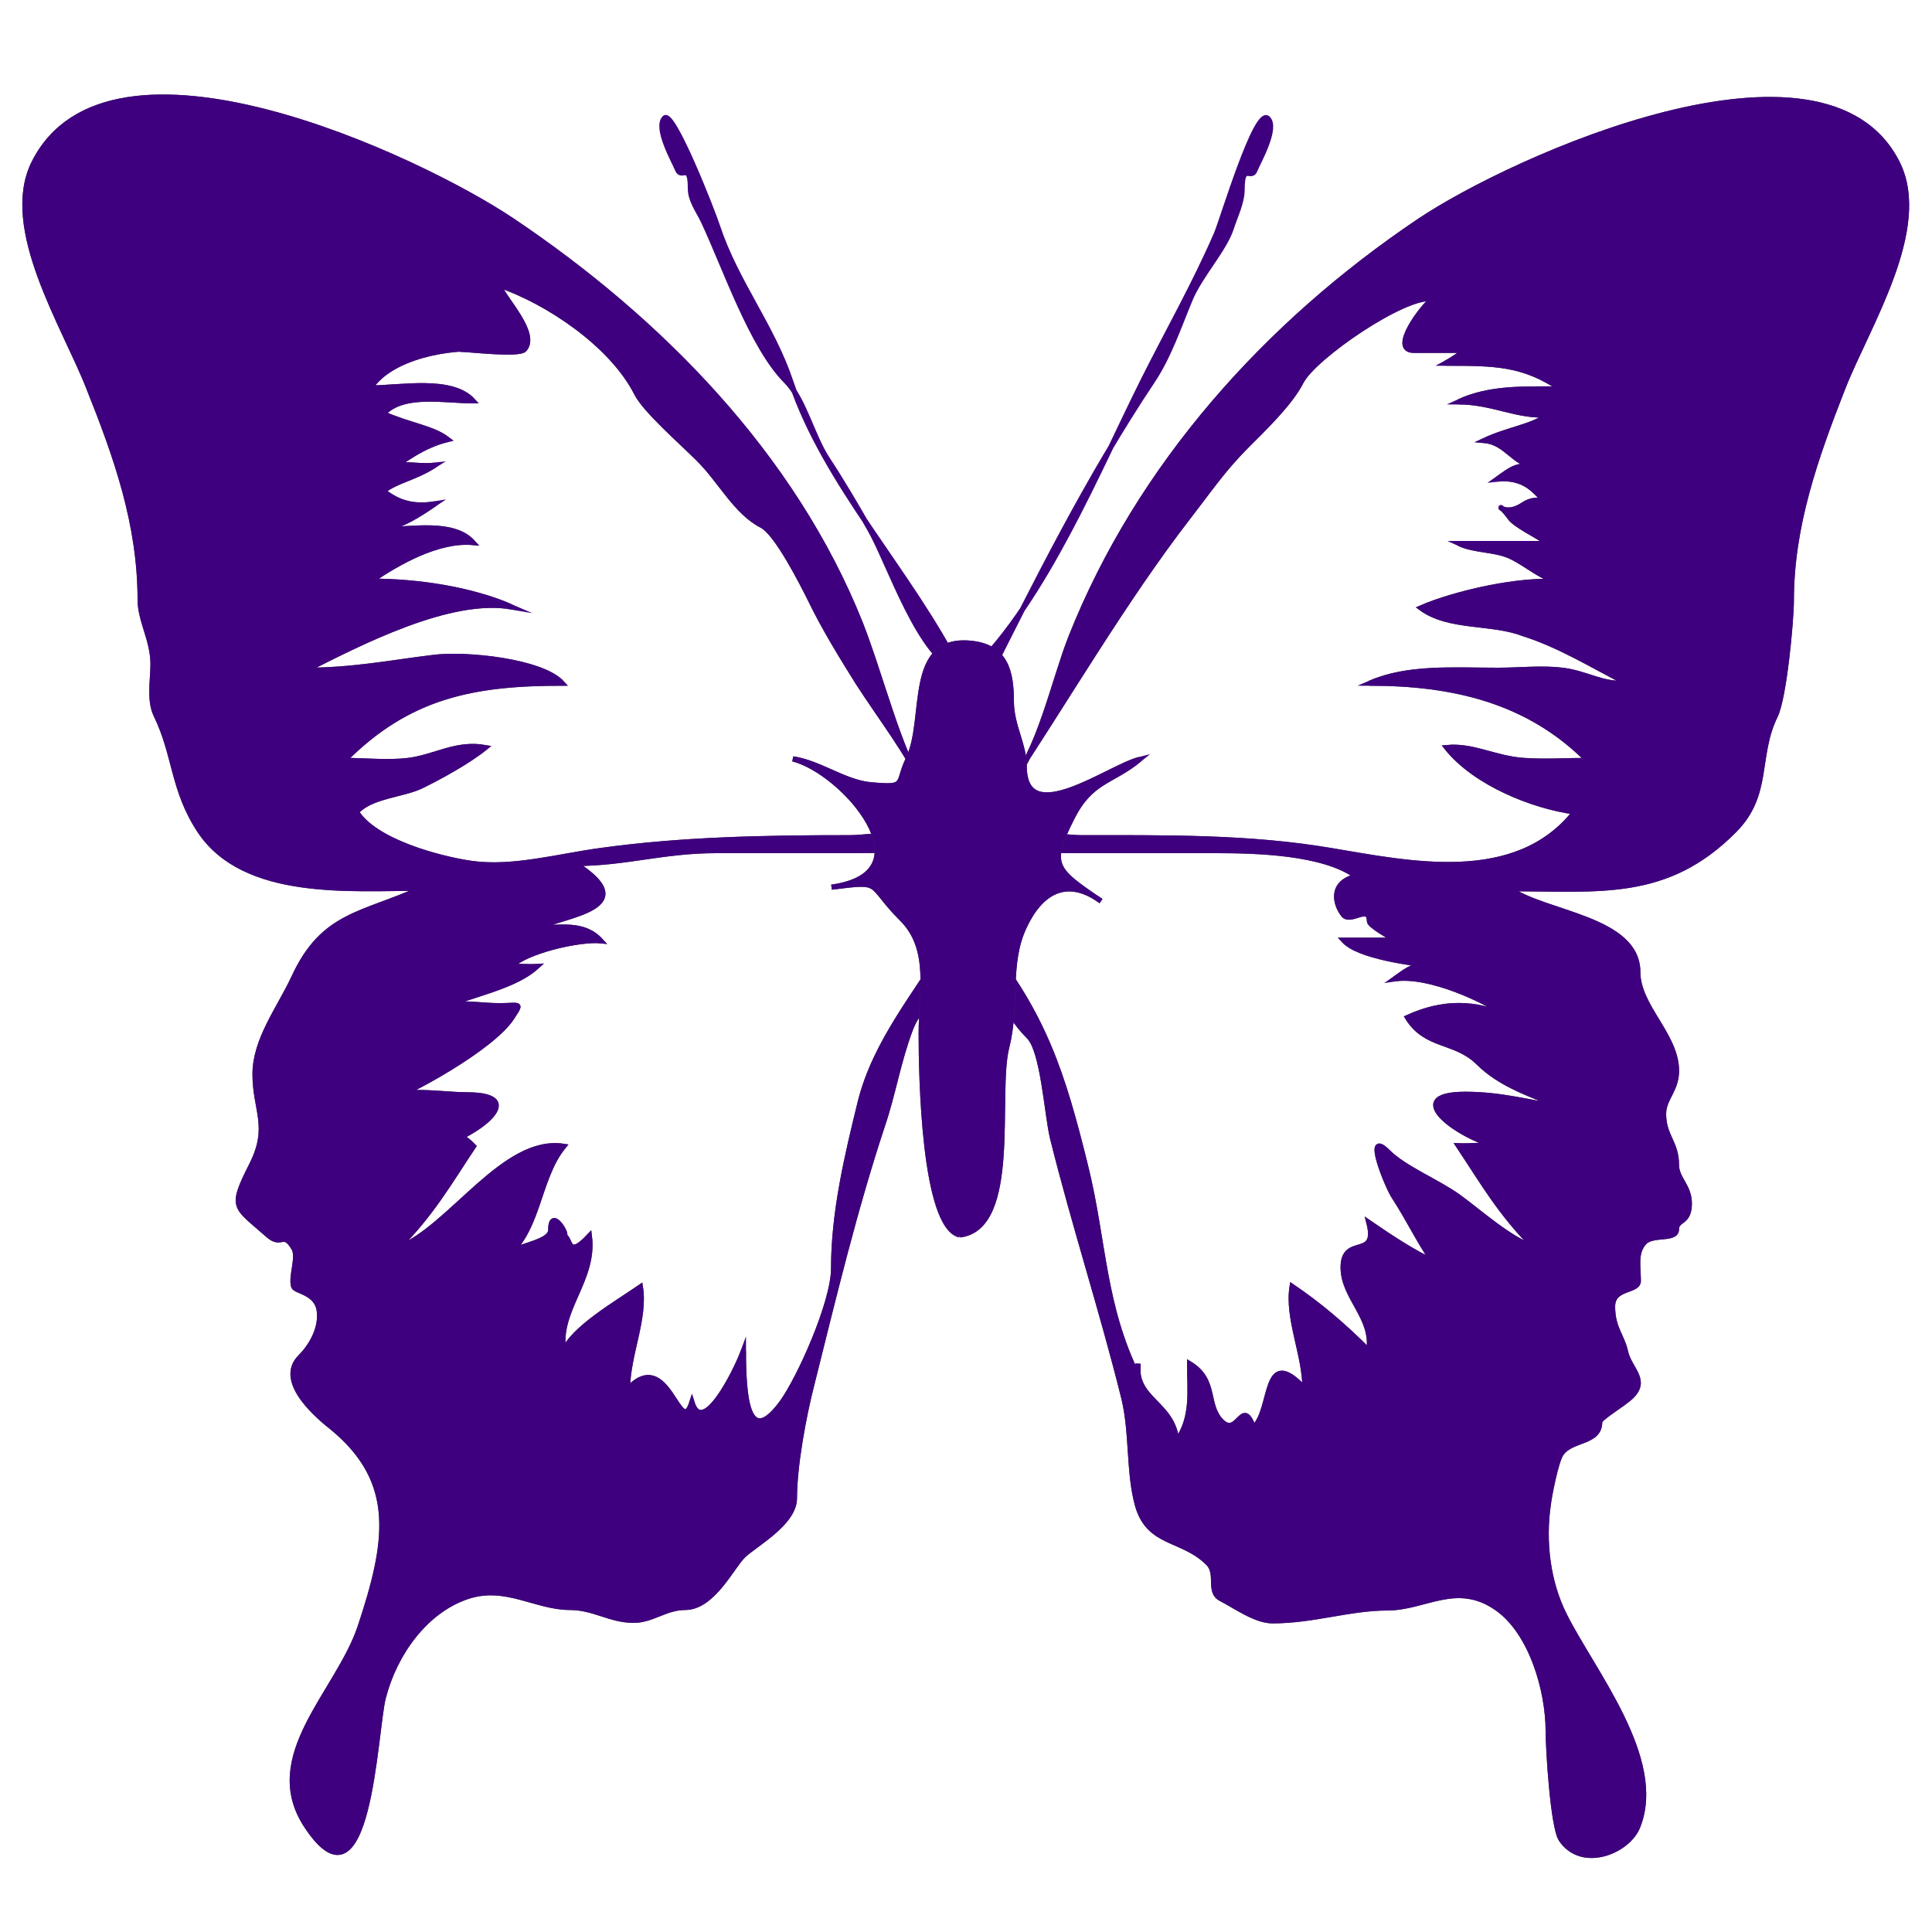 <?xml version="1.0" encoding="utf-8"?>
<!-- Generator: Adobe Illustrator 25.2.3, SVG Export Plug-In . SVG Version: 6.00 Build 0)  -->
<svg version="1.1" id="Camada_1" xmlns="http://www.w3.org/2000/svg" xmlns:xlink="http://www.w3.org/1999/xlink" x="0px" y="0px"
	 viewBox="0 0 375 375" style="enable-background:new 0 0 375 375;" xml:space="preserve">
<style type="text/css">
	.st0{fill-rule:evenodd;clip-rule:evenodd;fill:#3F007F;stroke:#3F3F3F;}
	.st1{fill:#3F007F;stroke:#3F007F;stroke-miterlimit:10;}
	.st2{fill:none;stroke:#3F3F3F;}
	.st3{fill:#3F007F;}
	.st4{fill-rule:evenodd;clip-rule:evenodd;fill:#3F007F;stroke:#3F007F;}
</style>
<path class="st0" d="M315.8,132.6c-4.8,0.4-7.7-1.9-12.5-2.5c-4-0.5-8.4,0-12.5,0c-8.8,0-17.5-0.7-24.9,2.5c16,0,30.7,3.3,42.3,15
	c-4.1,0-8.3,0.3-12.5,0c-5.6-0.4-9.8-3-14.9-2.5c5.5,6.9,16.7,11.4,24.9,12.5c-11.5,14.6-32.3,10-47.3,7.5
	c-15.9-2.7-32-2.5-48.6-2.5c-3.7,0-21.2-2.4-23.7,0c-2.4,2.3,19.5,2.5,22.4,2.5h27.4c7.8,0,21,0.3,27.4,5c-5.2,1.2-4.2,5.4-2.5,7.5
	c1.4,1.6,5-2.1,5,1.2c0,0.8,3.6,2.8,5,3.7h-10c2.9,3.2,13.1,4.4,17.4,5c-3.9-0.3-4.5,0.4-7.5,2.5c6.6-1,17.7,4.1,22.4,7.5
	c-6.8-3.1-13.1-3.1-19.9,0c3.6,5.8,9.2,4.3,13.7,8.7c4.5,4.5,10.6,6.3,16.2,8.7c-6.5-0.9-11.7-2.5-18.7-2.5c-13.1,0-0.5,8.7,6.2,10
	c-2.4-0.3-5,0.1-7.5,0c4.8,7.2,8.1,13.1,14.9,19.9c-5.3-2-10.4-6.7-14.9-10c-4.2-3-10.5-5.5-13.7-8.7c-4.8-4.8-0.1,6.8,1.2,8.7
	c2.8,4.3,4.6,8.2,7.5,12.5c-3.4-1.5-7.9-4.4-12.4-7.5c1.9,7.4-5,2.3-5,8.7c0,5.9,6,9.7,5,16.2c-5-5-9.6-8.9-14.9-12.5
	c-1,6.2,2.5,13.2,2.5,19.9c-8.3-8.9-6.1,4.1-10,7.5c-2.2-6.1-3,2-6.2-1.2c-3.2-3.2-0.9-8-6.2-11.2c0,5.3,0.8,10.4-2.5,15
	c-0.7-7.4-8.3-8-7.5-15v2.5c-6.9-13.8-6.6-26.4-10.2-40.9c-4.4-17.8-8-29.3-19.7-43.8c1.9,7.4,3.5,13.5,8.7,18.7
	c2.8,2.8,3.5,15.2,4.6,19.7c4.2,16.9,9.6,33.4,13.8,50.3c1.7,6.8,0.9,14.6,2.7,21c2.2,7.7,8.7,6.2,13.7,11.2
	c2.1,2.1-0.1,5.6,2.5,6.9c2.9,1.5,6.7,4.3,10,4.3c7.9,0,15-2.5,22.3-2.5c7.3,0,13.4-5.4,21.2,0c6.8,4.7,10,16.1,10,23.9
	c0,3.4,0.9,18.5,2.5,21c4,6,13,2.4,14.9-2.5c5.2-13.1-8.9-30.2-14.3-41.1c-3.2-6.4-4.1-14.2-3.1-21.2c0.2-1.8,1.5-8.5,2.5-10
	c2-3,7.5-2,7.5-6.2c0-0.8,4.7-3.5,6.2-5c3.2-3.2-0.5-5.3-1.2-8.7c-0.7-3.1-2.5-4.5-2.5-8.7c0-3.9,5-2.8,5-5c0-2.7-0.7-5.5,1.2-7.5
	c1.7-1.7,6.2-0.3,6.2-2.5c0-2,2.5-1.1,2.5-5c0-3.4-2.5-4.8-2.5-7.5c0-4.4-2.5-5.5-2.5-9.9c0-3.1,2.7-4.7,2.5-8.8
	c-0.3-6.7-7.5-12.2-7.5-18.7c0-10.5-18.1-11.3-24.9-16.2c17.5,0,30.5,1.9,43.6-11.3c7-7,4.1-14.4,8-22.3c1.7-3.5,3.1-18.4,3.1-22.4
	c0-14.4,4.7-27.7,10-41.2c4.7-12,16.9-30.9,10.6-43.6c-14.1-28.3-74.8-0.9-92.8,11.2c-29.6,19.9-54.4,47.5-67.6,80.7
	c-3.4,8.6-6.2,22.5-12.1,29c11-16.5,22.5-36.3,34.9-52.3c3.8-4.9,6.7-9.2,11.2-13.7c3.4-3.4,8.5-8.3,10.6-12.4
	c2.4-4.9,20.4-17.2,25.6-16.2c-1.8,1.2-8.5,10-3.7,10h11.2c-2.6,0.6-2.6,1.2-5,2.5c9.5,0,15,0,22.4,5c-7.4,0-13.8-0.3-19.9,2.5
	c6.6,0,11.6,3,17.4,2.5c-2.9,2.3-7.7,2.8-12.4,5c4.4,0.4,5.6,4.6,10,5c-3.9-0.3-4.5,0.4-7.5,2.5c3.6-0.4,5.9,0.9,7.5,2.5
	c4.1,4.1,1.4-0.1-2.5,2.5c-4.4,2.9-5.7-1.9-2.5,2.5c1,1.4,4.8,3.2,7.5,5h-17.4c3,1.4,7,1.1,10,2.5c3.1,1.4,6.4,4.6,10,5
	c-7.8-0.9-21,2.2-27.4,5c5.4,4,13.7,2.6,19.9,5C302.7,125.2,309.3,129.3,315.8,132.6"/>
<path class="st1" d="M315.8,132.6c-4.8,0.4-7.7-1.9-12.5-2.5c-4-0.5-8.4,0-12.5,0c-8.8,0-17.5-0.7-24.9,2.5c16,0,30.7,3.3,42.3,15
	c-4.1,0-8.3,0.3-12.5,0c-5.6-0.4-9.8-3-14.9-2.5c5.5,6.9,16.7,11.4,24.9,12.5c-11.5,14.6-32.3,10-47.3,7.5
	c-15.9-2.7-32-2.5-48.6-2.5c-3.7,0-21.2-2.4-23.7,0c-2.4,2.3,19.5,2.5,22.4,2.5h27.4c7.8,0,21,0.3,27.4,5c-5.2,1.2-4.2,5.4-2.5,7.5
	c1.4,1.6,5-2.1,5,1.2c0,0.8,3.6,2.8,5,3.7h-10c2.9,3.2,13.1,4.4,17.4,5c-3.9-0.3-4.5,0.4-7.5,2.5c6.6-1,17.7,4.1,22.4,7.5
	c-6.8-3.1-13.1-3.1-19.9,0c3.6,5.8,9.2,4.3,13.7,8.7c4.5,4.5,10.6,6.3,16.2,8.7c-6.5-0.9-11.7-2.5-18.7-2.5c-13.1,0-0.5,8.7,6.2,10
	c-2.4-0.3-5,0.1-7.5,0c4.8,7.2,8.1,13.1,14.9,19.9c-5.3-2-10.4-6.7-14.9-10c-4.2-3-10.5-5.5-13.7-8.7c-4.8-4.8-0.1,6.8,1.2,8.7
	c2.8,4.3,4.6,8.2,7.5,12.5c-3.4-1.5-7.9-4.4-12.4-7.5c1.9,7.4-5,2.3-5,8.7c0,5.9,6,9.7,5,16.2c-5-5-9.6-8.9-14.9-12.5
	c-1,6.2,2.5,13.2,2.5,19.9c-8.3-8.9-6.1,4.1-10,7.5c-2.2-6.1-3,2-6.2-1.2c-3.2-3.2-0.9-8-6.2-11.2c0,5.3,0.8,10.4-2.5,15
	c-0.7-7.4-8.3-8-7.5-15v2.5c-6.9-13.8-6.6-26.4-10.2-40.9c-4.4-17.8-8-29.3-19.7-43.8c1.9,7.4,3.5,13.5,8.7,18.7
	c2.8,2.8,3.5,15.2,4.6,19.7c4.2,16.9,9.6,33.4,13.8,50.3c1.7,6.8,0.9,14.6,2.7,21c2.2,7.7,8.7,6.2,13.7,11.2
	c2.1,2.1-0.1,5.6,2.5,6.9c2.9,1.5,6.7,4.3,10,4.3c7.9,0,15-2.5,22.3-2.5c7.3,0,13.4-5.4,21.2,0c6.8,4.7,10,16.1,10,23.9
	c0,3.4,0.9,18.5,2.5,21c4,6,13,2.4,14.9-2.5c5.2-13.1-8.9-30.2-14.3-41.1c-3.2-6.4-4.1-14.2-3.1-21.2c0.2-1.8,1.5-8.5,2.5-10
	c2-3,7.5-2,7.5-6.2c0-0.8,4.7-3.5,6.2-5c3.2-3.2-0.5-5.3-1.2-8.7c-0.7-3.1-2.5-4.5-2.5-8.7c0-3.9,5-2.8,5-5c0-2.7-0.7-5.5,1.2-7.5
	c1.7-1.7,6.2-0.3,6.2-2.5c0-2,2.5-1.1,2.5-5c0-3.4-2.5-4.8-2.5-7.5c0-4.4-2.5-5.5-2.5-9.9c0-3.1,2.7-4.7,2.5-8.8
	c-0.3-6.7-7.5-12.2-7.5-18.7c0-10.5-18.1-11.3-24.9-16.2c17.5,0,30.5,1.9,43.6-11.3c7-7,4.1-14.4,8-22.3c1.7-3.5,3.1-18.4,3.1-22.4
	c0-14.4,4.7-27.7,10-41.2c4.7-12,16.9-30.9,10.6-43.6c-14.1-28.3-74.8-0.9-92.8,11.2c-29.6,19.9-54.4,47.5-67.6,80.7
	c-3.4,8.6-6.2,22.5-12.1,29c11-16.5,22.5-36.3,34.9-52.3c3.8-4.9,6.7-9.2,11.2-13.7c3.4-3.4,8.5-8.3,10.6-12.4
	c2.4-4.9,20.4-17.2,25.6-16.2c-1.8,1.2-8.5,10-3.7,10h11.2c-2.6,0.6-2.6,1.2-5,2.5c9.5,0,15,0,22.4,5c-7.4,0-13.8-0.3-19.9,2.5
	c6.6,0,11.6,3,17.4,2.5c-2.9,2.3-7.7,2.8-12.4,5c4.4,0.4,5.6,4.6,10,5c-3.9-0.3-4.5,0.4-7.5,2.5c3.6-0.4,5.9,0.9,7.5,2.5
	c4.1,4.1,1.4-0.1-2.5,2.5c-4.4,2.9-5.7-1.9-2.5,2.5c1,1.4,4.8,3.2,7.5,5h-17.4c3,1.4,7,1.1,10,2.5c3.1,1.4,6.4,4.6,10,5
	c-7.8-0.9-21,2.2-27.4,5c5.4,4,13.7,2.6,19.9,5C302.7,125.2,309.3,129.3,315.8,132.6"/>
<path class="st0" d="M59.3,130.1c9.3,0,16.6-1.5,24.9-2.5c6.1-0.8,21,0.7,24.9,5c-17.2,0-29.8,2.4-42.3,15c4.1,0,8.4,0.5,12.5,0
	c5.3-0.7,9.2-3.5,14.9-2.5c-3.2,2.6-8.6,5.6-12.5,7.5c-3.6,1.7-9.8,1.9-12.5,5c3.5,5.7,16,9.1,22.4,10c7.9,1.1,16.8-1.4,24.9-2.5
	c15.8-2.2,32-2.5,48.6-2.5c3.7,0,21.2-2.4,23.7,0c2.4,2.3-19.5,2.5-22.4,2.5H139c-10.3,0-17.6,2.5-27.4,2.5
	c13.5,8.6-1.8,9.9-7.5,12.5c4.6,0,9.2-1.1,12.5,2.5c-4-0.4-14.7,2-17.4,5c1.7-0.1,3.3,0.1,5,0c-5.4,4.9-16,5.7-22.4,10
	c3.1-3.4,8-2.8,12.5-2.5c6.6,0.5,7.4-1.2,5,2.5c-3.7,5.6-19.2,14.5-27.4,17.4c3.9-4.5,12.9-2.5,18.7-2.5c13.1,0,0.5,8.7-6.2,10
	c3.2-3.5,5.4-2.2,7.5,0c-4.8,7.2-8.1,13.1-14.9,19.9c10.4-3.9,20.7-21.7,32.4-19.9c-5.4,6.6-4.6,17.4-12.5,22.4
	c0.9-3.1,10-3.2,10-6.2c0-4.7,3.7,1.4,2.5,1.2c1.5,0.2,0.5,4.8,5,0c1.1,8.6-6.3,14.3-5,22.4c1.8-4.4,10.1-9.2,14.9-12.5
	c1,6.2-2.5,13.2-2.5,19.9c7.9-8.6,10.1,10,12.5,2.5c2.1,6.8,8.5-5.9,10-10c0,8.6,0.7,19.3,7.5,10c3.4-4.7,10-19.4,10-26
	c0-10.9,2.6-21.8,5.2-32.4c3-11.8,10.9-20.9,17.2-31.4c1.8,7.8-5.1,11.1-7.5,17.4c-2.4,6.4-3.3,12.4-5.4,18.6
	c-5.4,16.3-9.5,33.4-13.7,50.2c-1.6,6.2-3.4,15.9-3.4,22.2c0,4.9-7.8,9-10,11.2c-2.2,2.2-5.9,10-11.2,10c-3.8,0-6.4,2.5-10,2.5
	c-4.6,0-7.7-2.5-12.4-2.5c-6.6,0-12.5-4.6-19.9-2.1c-8.1,2.7-14.1,11-16.3,19.6c-1.7,6.6-2.7,43.4-14.9,24.9
	c-8.9-13.5,6.1-25.8,10.4-38.6c5.4-16.3,7.5-28.1-5.4-38.7c-2-1.6-11.1-8.8-6.2-13.7c2.2-2.2,4-5.5,3.7-8.7c-0.3-3.9-4.7-4-5-5
	c-0.6-2,1.1-5.8,0-7.5c-2.1-3.4-2.3-0.1-5-2.5c-6.4-5.7-7.5-5-3.1-13.7c3.7-7.4,0.6-10.5,0.6-17.5c0-6.7,4.7-12.7,7.5-18.7
	c5.7-12.4,13.1-12.1,24.9-17.4c-13.8,0-34.4,1.9-43.1-11.1c-5.3-8-4.7-14.7-8.5-22.5c-1.4-2.9-0.6-6.8-0.6-9.9
	c0-4.7-2.5-8.4-2.5-12.5c0-14.7-4.6-27.7-10-41.2c-4.7-12-16.9-31-10.6-43.6c14.6-29.1,74.6-1,92.8,11.2
	c28.6,19.2,54.6,45.6,67.6,78.2c3.9,9.9,7.7,25.3,12.1,31.5c-2.7-6.1-8.2-13.3-12.5-19.9c-3.2-5.1-6.7-10.8-9.3-16.2
	c-1.6-3.2-6.5-12.9-9.4-14.4c-5.1-2.6-8.1-8.8-12.4-13c-3.2-3.2-10.2-9.3-11.9-12.6c-4.8-9.5-17.2-17.8-26.8-21.1
	c0.9,2.6,7.7,9.4,5,12.5c-1,1.2-10.6,0-12.5,0h5c-6.9-0.7-18.5,1.4-22.4,7.5c5.9,0,15.8-2,19.9,2.5c-5.5,0-13.6-1.7-17.4,2.5
	c4.8,2.2,9.5,2.7,12.5,5c-4,1-6.5,2.7-10,5c2.5-0.3,5,0.3,7.5,0c-4.1,2.6-7.3,2.9-10,5c2.3,1.8,5.1,3.3,10,2.5c-3.4,2.3-6,4-10,5
	c5.5,0,13.6-1.7,17.4,2.5c-6.8-0.6-14.6,3.9-19.9,7.5c9.3,0,19.6,1.6,27.4,5C87.3,115.7,69.8,124.8,59.3,130.1"/>
<path class="st1" d="M59.3,130.1c9.3,0,16.6-1.5,24.9-2.5c6.1-0.8,21,0.7,24.9,5c-17.2,0-29.8,2.4-42.3,15c4.1,0,8.4,0.5,12.5,0
	c5.3-0.7,9.2-3.5,14.9-2.5c-3.2,2.6-8.6,5.6-12.5,7.5c-3.6,1.7-9.8,1.9-12.5,5c3.5,5.7,16,9.1,22.4,10c7.9,1.1,16.8-1.4,24.9-2.5
	c15.8-2.2,32-2.5,48.6-2.5c3.7,0,21.2-2.4,23.7,0c2.4,2.3-19.5,2.5-22.4,2.5H139c-10.3,0-17.6,2.5-27.4,2.5
	c13.5,8.6-1.8,9.9-7.5,12.5c4.6,0,9.2-1.1,12.5,2.5c-4-0.4-14.7,2-17.4,5c1.7-0.1,3.3,0.1,5,0c-5.4,4.9-16,5.7-22.4,10
	c3.1-3.4,8-2.8,12.5-2.5c6.6,0.5,7.4-1.2,5,2.5c-3.7,5.6-19.2,14.5-27.4,17.4c3.9-4.5,12.9-2.5,18.7-2.5c13.1,0,0.5,8.7-6.2,10
	c3.2-3.5,5.4-2.2,7.5,0c-4.8,7.2-8.1,13.1-14.9,19.9c10.4-3.9,20.7-21.7,32.4-19.9c-5.4,6.6-4.6,17.4-12.5,22.4
	c0.9-3.1,10-3.2,10-6.2c0-4.7,3.7,1.4,2.5,1.2c1.5,0.2,0.5,4.8,5,0c1.1,8.6-6.3,14.3-5,22.4c1.8-4.4,10.1-9.2,14.9-12.5
	c1,6.2-2.5,13.2-2.5,19.9c7.9-8.6,10.1,10,12.5,2.5c2.1,6.8,8.5-5.9,10-10c0,8.6,0.7,19.3,7.5,10c3.4-4.7,10-19.4,10-26
	c0-10.9,2.6-21.8,5.2-32.4c3-11.8,10.9-20.9,17.2-31.4c1.8,7.8-5.1,11.1-7.5,17.4c-2.4,6.4-3.3,12.4-5.4,18.6
	c-5.4,16.3-9.5,33.4-13.7,50.2c-1.6,6.2-3.4,15.9-3.4,22.2c0,4.9-7.8,9-10,11.2c-2.2,2.2-5.9,10-11.2,10c-3.8,0-6.4,2.5-10,2.5
	c-4.6,0-7.7-2.5-12.4-2.5c-6.6,0-12.5-4.6-19.9-2.1c-8.1,2.7-14.1,11-16.3,19.6c-1.7,6.6-2.7,43.4-14.9,24.9
	c-8.9-13.5,6.1-25.8,10.4-38.6c5.4-16.3,7.5-28.1-5.4-38.7c-2-1.6-11.1-8.8-6.2-13.7c2.2-2.2,4-5.5,3.7-8.7c-0.3-3.9-4.7-4-5-5
	c-0.6-2,1.1-5.8,0-7.5c-2.1-3.4-2.3-0.1-5-2.5c-6.4-5.7-7.5-5-3.1-13.7c3.7-7.4,0.6-10.5,0.6-17.5c0-6.7,4.7-12.7,7.5-18.7
	c5.7-12.4,13.1-12.1,24.9-17.4c-13.8,0-34.4,1.9-43.1-11.1c-5.3-8-4.7-14.7-8.5-22.5c-1.4-2.9-0.6-6.8-0.6-9.9
	c0-4.7-2.5-8.4-2.5-12.5c0-14.7-4.6-27.7-10-41.2c-4.7-12-16.9-31-10.6-43.6c14.6-29.1,74.6-1,92.8,11.2
	c28.6,19.2,54.6,45.6,67.6,78.2c3.9,9.9,7.7,25.3,12.1,31.5c-2.7-6.1-8.2-13.2-12.5-19.9c-3.2-5.1-6.7-10.8-9.3-16.2
	c-1.6-3.2-6.5-12.9-9.4-14.4c-5.1-2.6-8.1-8.8-12.4-13c-3.2-3.2-10.2-9.3-11.9-12.6c-4.8-9.5-17.2-17.8-26.8-21.1
	c0.9,2.6,7.7,9.4,5,12.5c-1,1.2-10.6,0-12.5,0h5c-6.9-0.7-18.5,1.4-22.4,7.5c5.9,0,15.8-2,19.9,2.5c-5.5,0-13.6-1.7-17.4,2.5
	c4.8,2.2,9.5,2.7,12.5,5c-4,1-6.5,2.7-10,5c2.5-0.3,5,0.3,7.5,0c-4.1,2.6-7.3,2.9-10,5c2.3,1.8,5.1,3.3,10,2.5c-3.4,2.3-6,4-10,5
	c5.5,0,13.6-1.7,17.4,2.5c-6.8-0.6-14.6,3.9-19.9,7.5c9.3,0,19.6,1.6,27.4,5C87.3,115.7,69.8,124.8,59.3,130.1"/>
<path class="st2" d="M188.8,167.5v2.5V167.5"/>
<path class="st3" d="M191.3,162.5c-1.9,7.6-9,13.5-7.5,22.4v-2.5"/>
<path class="st4" d="M186.3,130.1c-9.6-19.1-26-35.8-32.8-56c-3.6-10.8-10.6-19.3-14.2-30.1c-1-3.1-8.7-22.7-10.3-21.1
	c-1.9,1.9,1.9,8.5,2.5,10c0.8,2,2.5-1.6,2.5,3.7c0,2.3,1.5,4.2,2.5,6.3c4.2,8.9,9.4,24.4,16.1,31.1c3.4,3.4,5.1,10.7,8,15.1
	c2.7,4.1,5.9,9.5,8.2,13.6C172.5,109,178.7,128.4,186.3,130.1"/>
<path class="st0" d="M186.3,239.7c11.5-1.4,6.8-27.4,9.1-36.4c2.1-8.3,0-16.2,3.4-23.4c3.1-6.7,8.2-9.9,14.9-5
	c-9.2-6.2-10.2-7.1-5.6-16.2c3.7-7.3,7.6-6.8,13.1-11.3c-6,1.5-22.4,13.9-22.4,1.3c0-4.1-2.5-7.9-2.5-12.6c0-5.7-1.1-10.4-7.5-11.2
	c-13.1-1.6-8.7,14.6-12.5,22.4c-2.4,4.9,0,5.7-7.5,5c-4.9-0.5-9.9-4.3-14.9-5c9.9,2.5,26.9,22.2,7.5,24.9c10.3-1.3,6.7-0.8,13.7,6.2
	c5.8,5.8,3.7,14.3,3.7,22.2C178.8,208.8,179.3,238.1,186.3,239.7"/>
<path class="st1" d="M186.3,239.7c11.5-1.4,6.8-27.4,9.1-36.4c2.1-8.3,0-16.2,3.4-23.4c3.1-6.7,8.2-9.9,14.9-5
	c-9.2-6.2-10.2-7.1-5.6-16.2c3.7-7.3,7.6-6.8,13.1-11.3c-6,1.5-22.4,13.9-22.4,1.3c0-4.1-2.5-7.9-2.5-12.6c0-5.7-1.1-10.4-7.5-11.2
	c-13.1-1.6-8.7,14.6-12.5,22.4c-2.4,4.9,0,5.7-7.5,5c-4.9-0.5-9.9-4.3-14.9-5c9.9,2.5,26.9,22.2,7.5,24.9c10.3-1.3,6.7-0.8,13.7,6.2
	c5.8,5.8,3.7,14.3,3.7,22.2C178.8,208.8,179.3,238.1,186.3,239.7"/>
<path class="st4" d="M188.8,130.1c14.1-13.8,24.3-38.7,33-56.1c4.7-9.4,10.1-18.9,14.3-28.6c1.2-2.8,7.7-24.7,10-22.4
	c1.9,1.9-1.9,8.5-2.5,10c-0.7,2-2.5-1.5-2.5,3.7c0,2.6-1.3,5.1-2.1,7.6c-1.4,4.2-5.9,9-7.9,13.6c-2.3,5.5-4.2,11.3-7.5,16.2
	c-12.4,18.6-22.5,38.8-32.4,58.6C190.4,131.7,189.6,130.9,188.8,130.1"/>
</svg>
